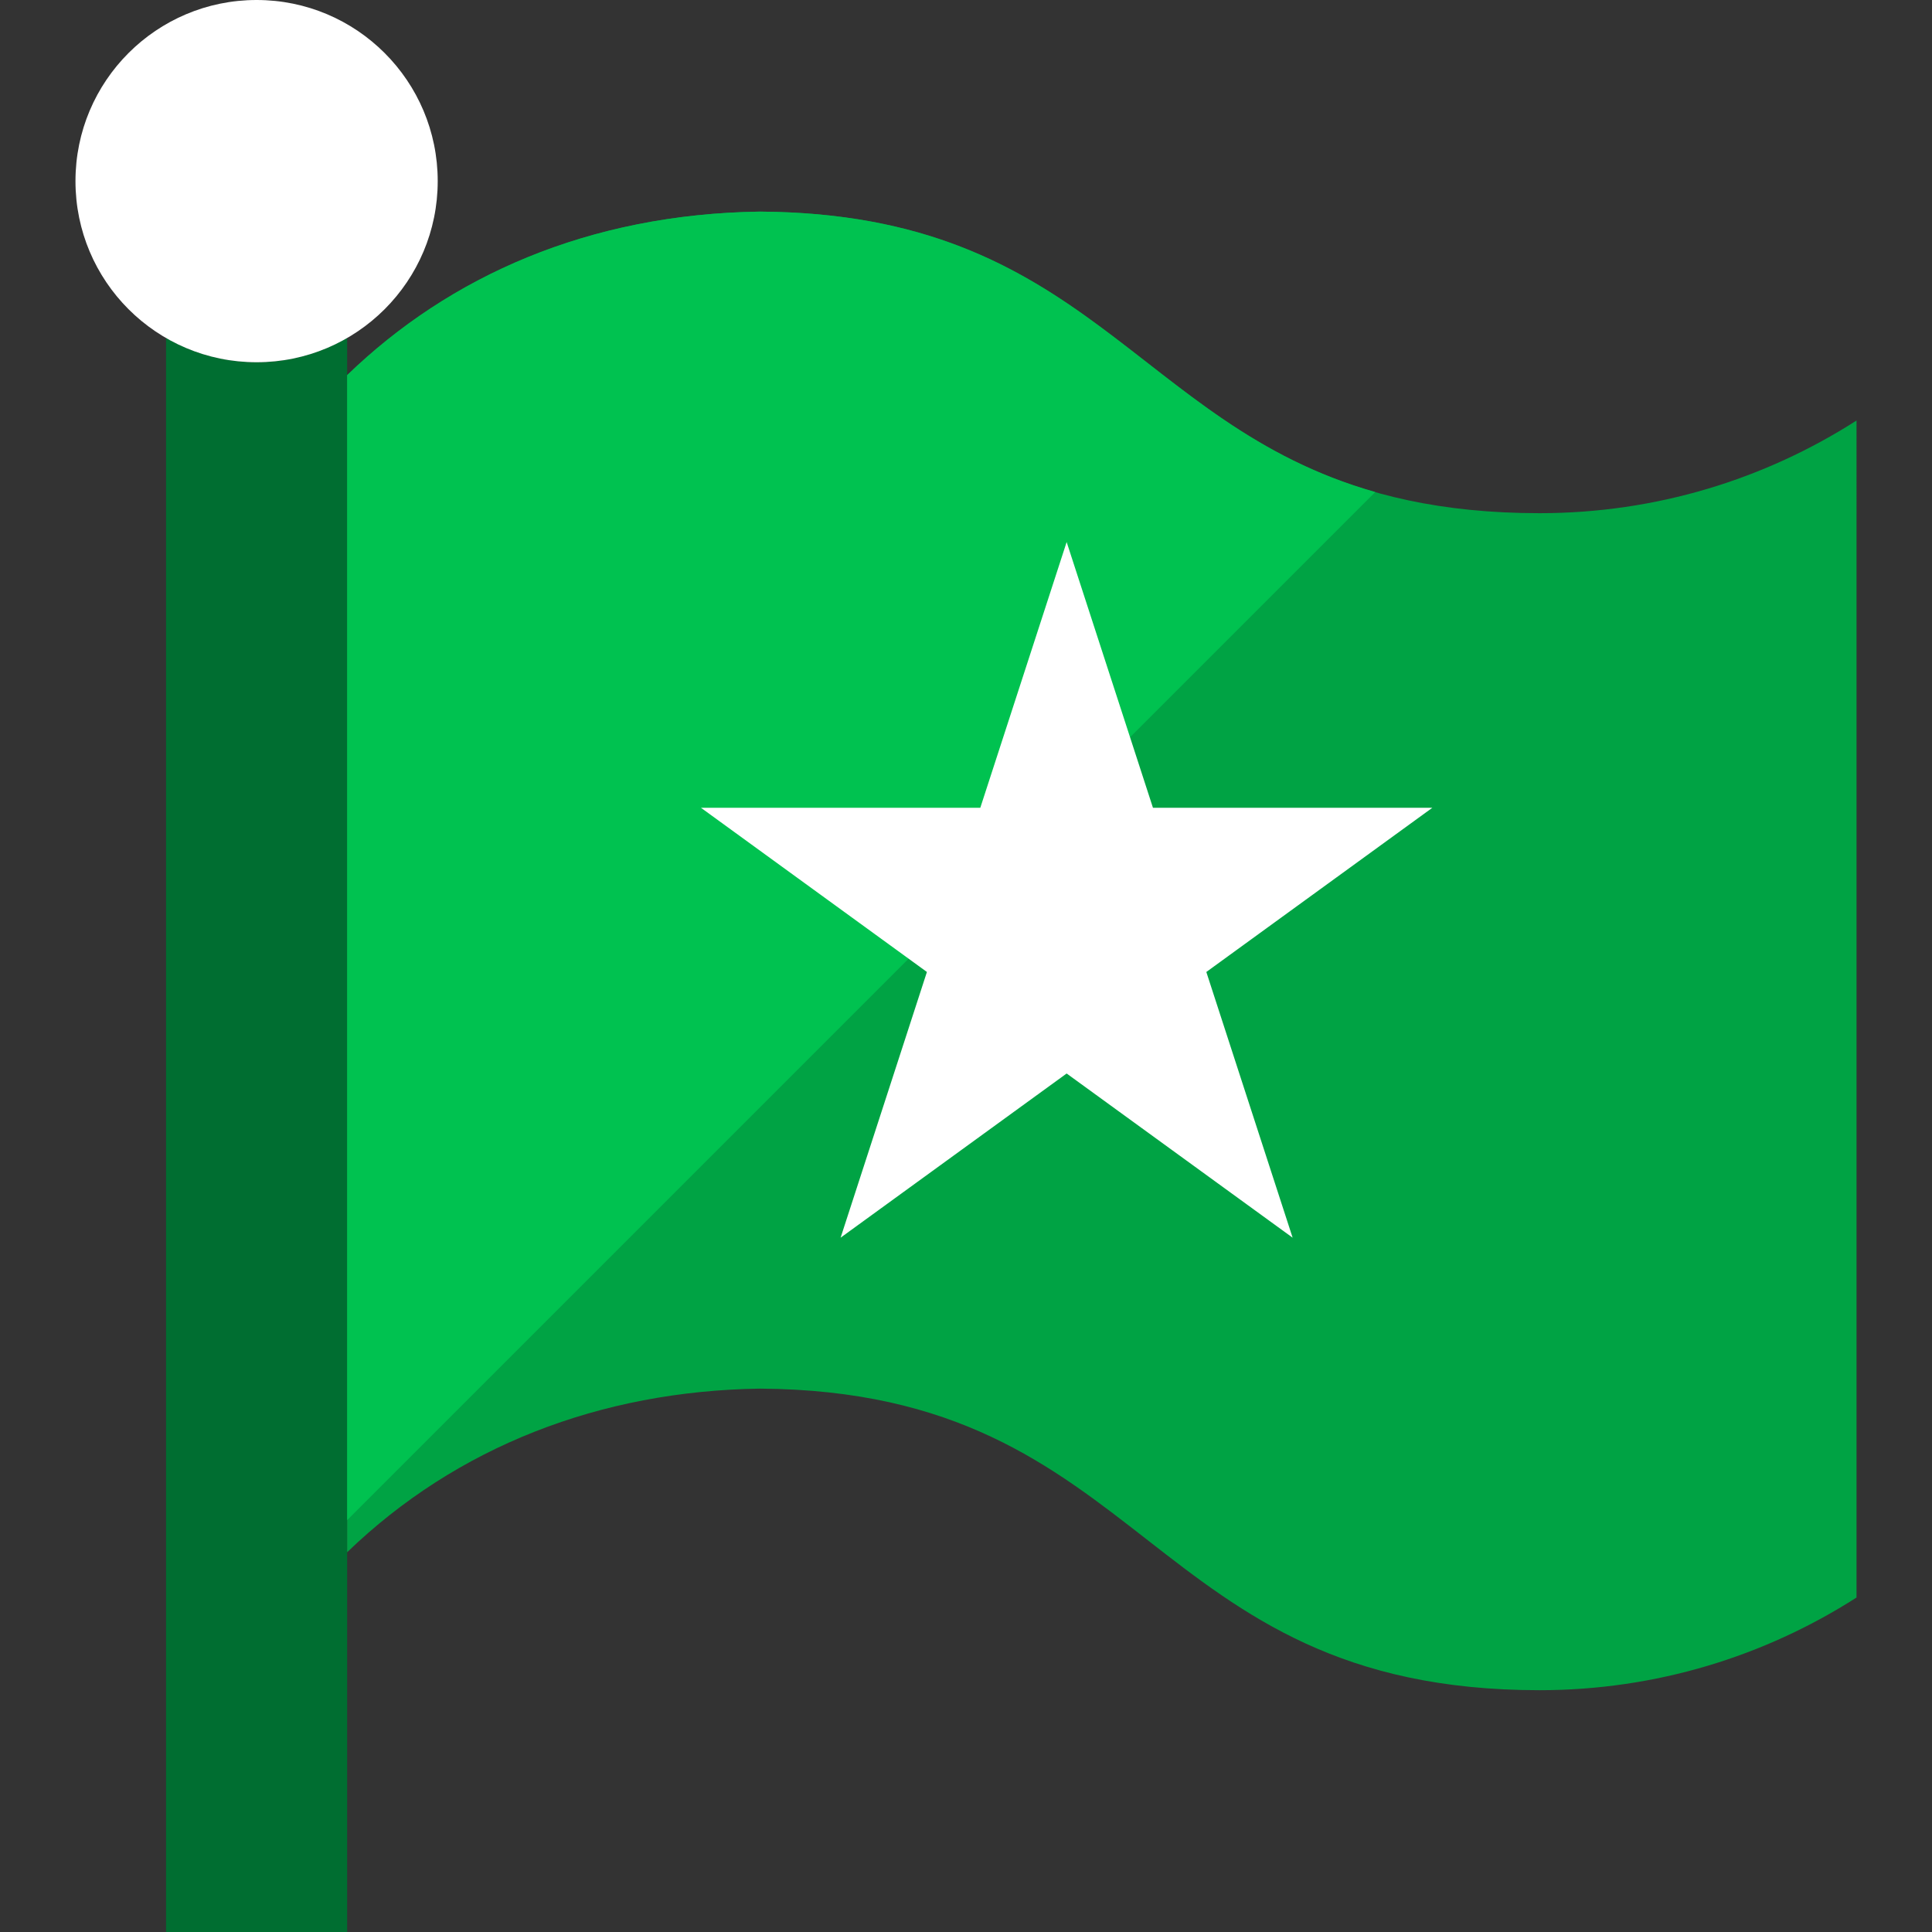 <?xml version="1.0" encoding="iso-8859-1"?>
<!-- Generator: Adobe Illustrator 19.0.0, SVG Export Plug-In . SVG Version: 6.00 Build 0)  -->
<svg version="1.1" id="Layer_1" xmlns="http://www.w3.org/2000/svg" xmlns:xlink="http://www.w3.org/1999/xlink" x="0px" y="0px"
	 viewBox="0 0 481.882 481.882" style="enable-background:new 0 0 481.882 481.882;" xml:space="preserve">
<rect x="0" y="0" width="481.882" height="481.882" fill="#333333" stroke="none"/>
<path style="fill:#006E31;" d="M64,90.353c-8.237,0-15.94-2.244-22.588-6.099v397.628h45.176V84.254
	C79.94,88.109,72.237,90.353,64,90.353z"/>
<path style="fill:#00A344;" d="M384,128c-98.944,0-96.753-74.616-194.485-75.219c-42.737,0.625-77.35,16.083-102.927,40.787v293.594
	c27.339-26.376,63.149-40.23,102.927-40.809c97.732,0.602,95.541,75.219,194.485,75.219c29.086,0,56.222-8.501,79.059-23.115
	V104.885C440.222,119.507,413.086,128,384,128z"/>
<path style="fill:#00C250;" d="M343.017,122.722c-59.836-17.001-71.62-69.436-153.502-69.941
	c-42.737,0.625-77.35,16.083-102.927,40.787v285.583L343.017,122.722z"/>
<g>
	<polygon style="fill:#FFFFFF;" points="266.044,135.198 287.571,201.472 357.263,201.472 300.883,242.432 322.409,308.706 
		266.044,267.753 209.664,308.706 231.191,242.432 174.825,201.472 244.51,201.472 	"/>
	<circle style="fill:#FFFFFF;" cx="64" cy="45.176" r="45.176"/>
</g>
<g>
</g>
<g>
</g>
<g>
</g>
<g>
</g>
<g>
</g>
<g>
</g>
<g>
</g>
<g>
</g>
<g>
</g>
<g>
</g>
<g>
</g>
<g>
</g>
<g>
</g>
<g>
</g>
<g>
</g>
</svg>
